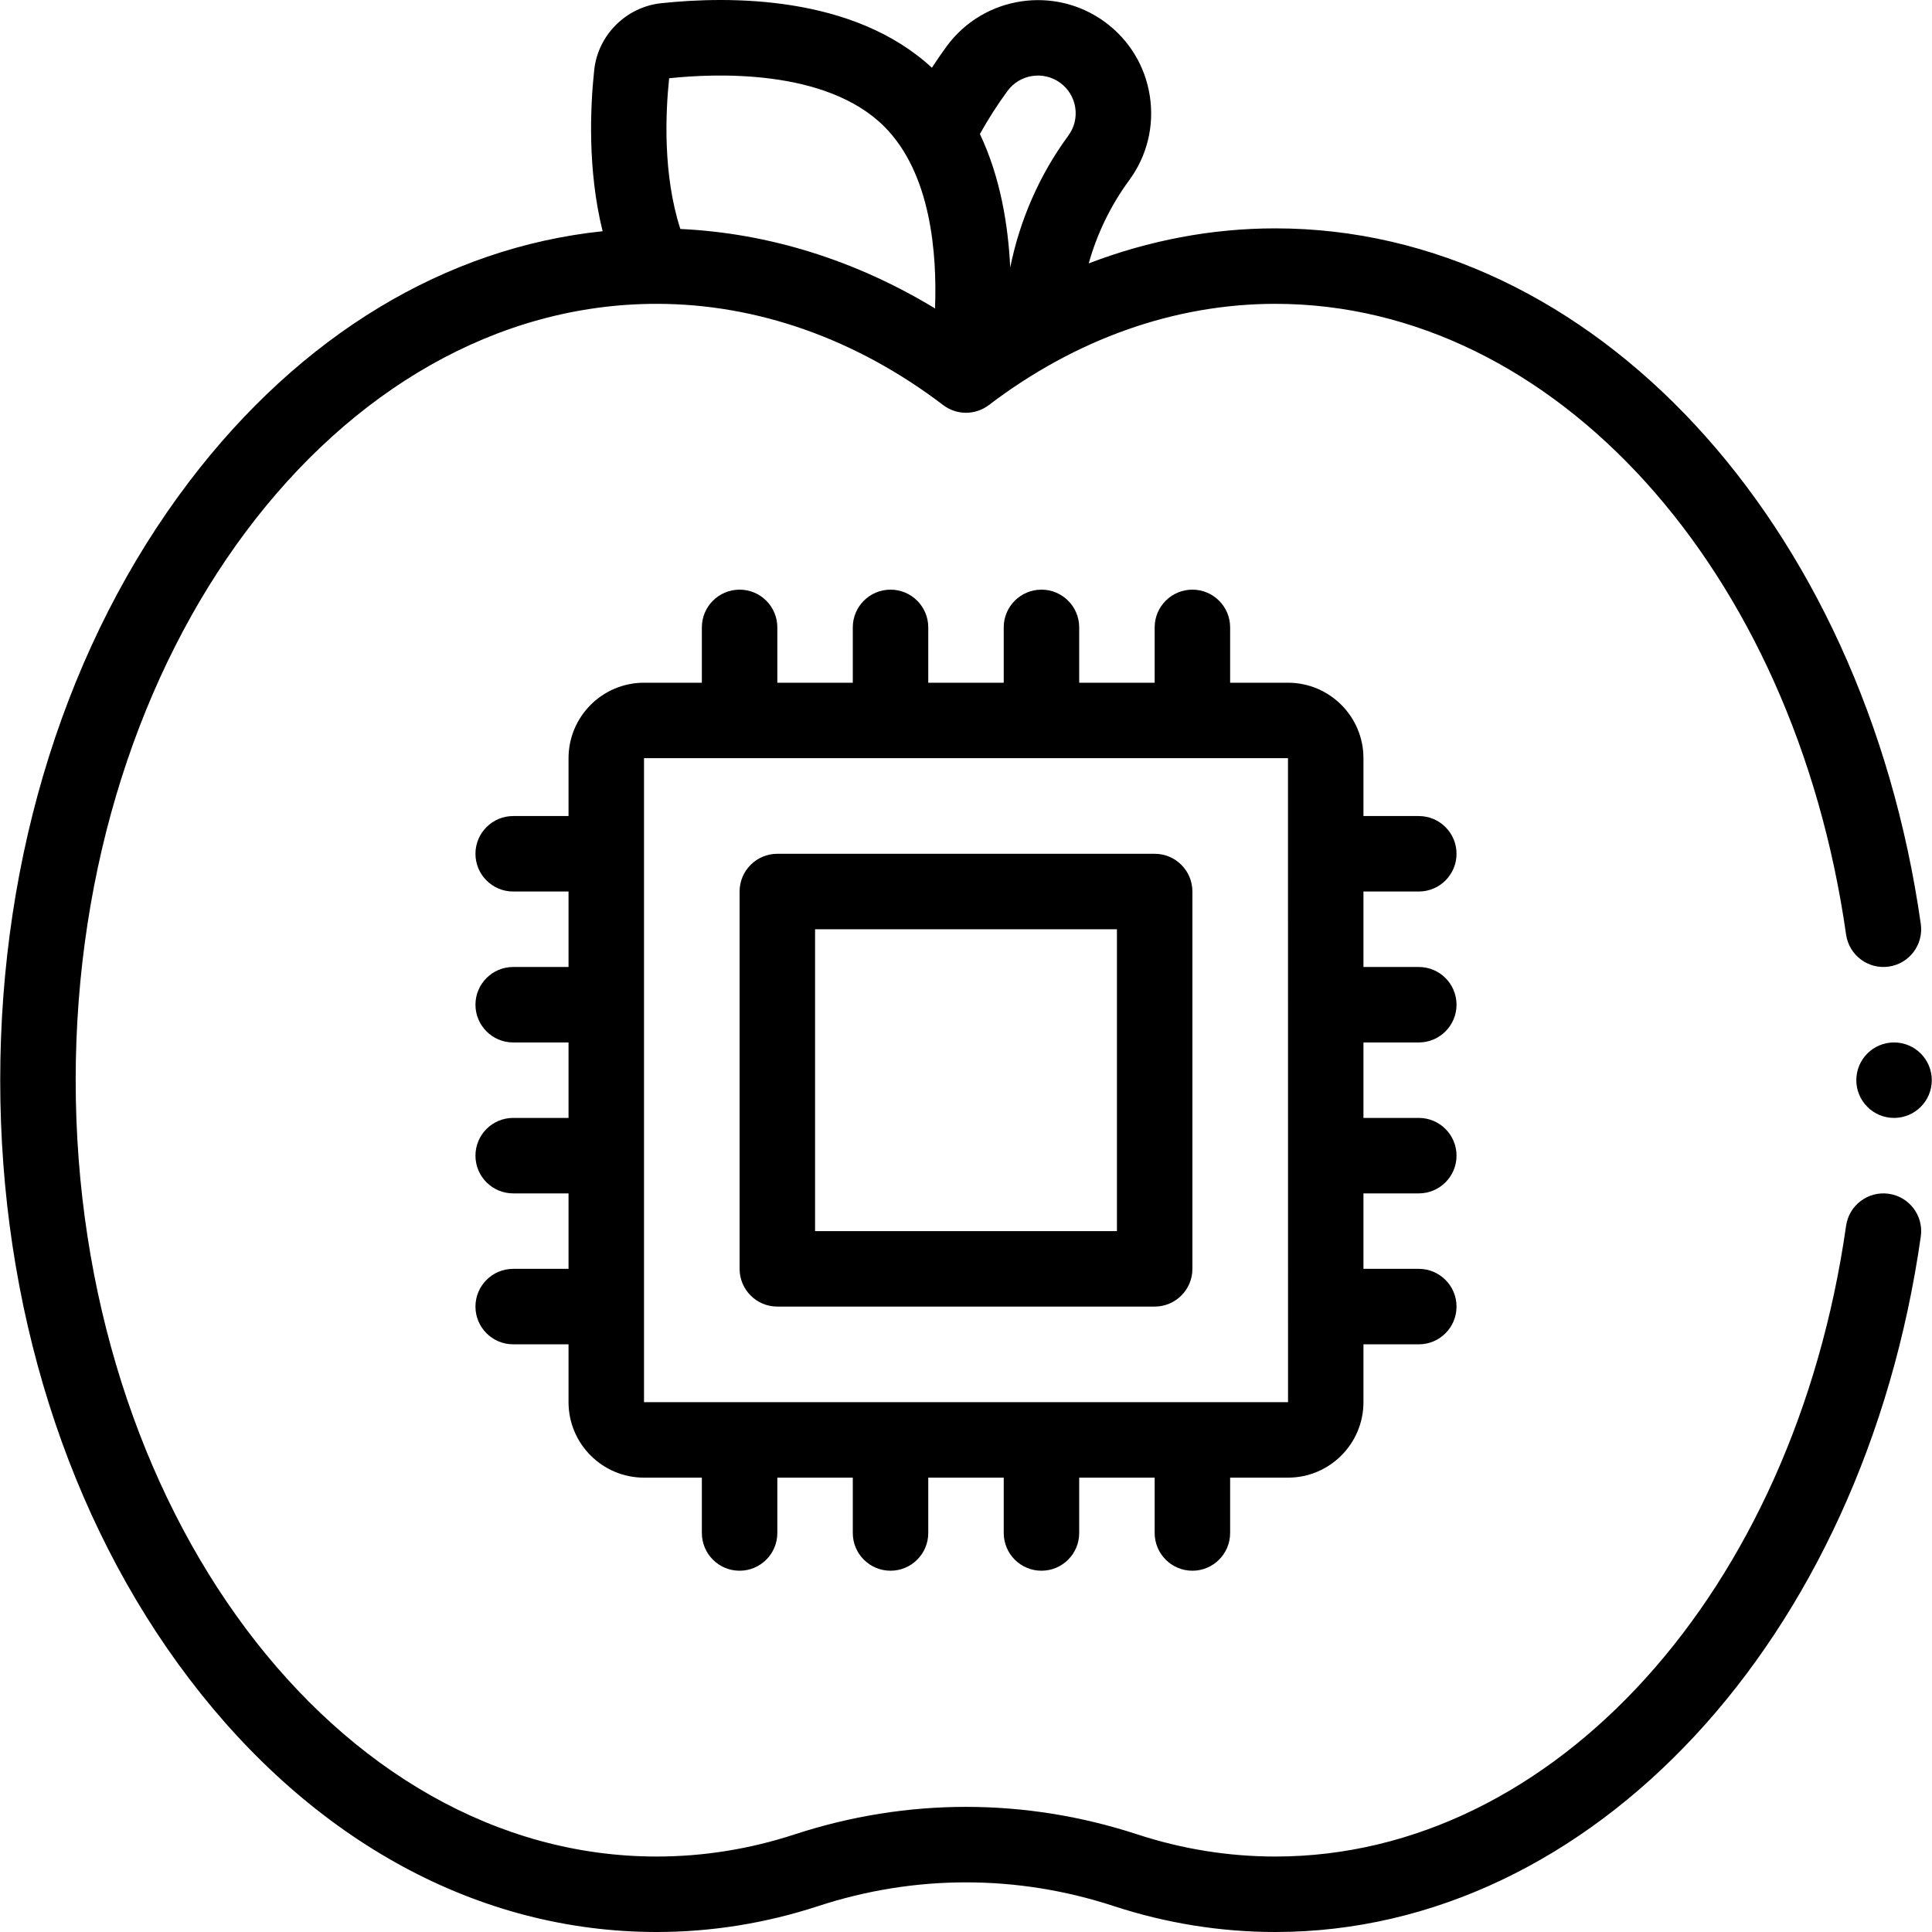 <svg id="Capa_1" enable-background="new 0 0 512.018 512.018" height="512" viewBox="0 0 512.018 512.018" width="512" xmlns="http://www.w3.org/2000/svg"><g><path d="m500.559 316.374c-5.471-.783-10.533 3.021-11.311 8.489-13.801 96.856-77.413 167.155-151.255 167.155-12.371 0-24.681-1.976-36.586-5.872-29.699-9.72-61.098-9.72-90.797 0-11.904 3.897-24.214 5.872-36.586 5.872-84.898 0-153.968-92.298-153.968-205.748s69.07-205.748 153.968-205.748c26.614 0 52.87 9.277 75.928 26.828 3.578 2.724 8.535 2.724 12.113 0 23.058-17.551 49.314-26.828 75.928-26.828 73.842 0 137.454 70.299 151.255 167.156.779 5.468 5.843 9.272 11.311 8.489 5.467-.779 9.268-5.843 8.489-11.311-15.22-106.811-87.159-184.335-171.056-184.335-16.836 0-33.494 3.171-49.46 9.281 2.21-7.873 5.827-15.38 10.697-21.994 4.752-6.451 6.708-14.366 5.506-22.289-1.201-7.922-5.415-14.902-11.869-19.657-13.32-9.805-32.14-6.952-41.948 6.362-1.372 1.862-2.676 3.781-3.949 5.726-20.866-19.277-53.747-19.027-71.765-17.096-9.297.996-16.753 8.46-17.729 17.728-1.041 9.714-1.808 26.388 2.229 42.698-41.562 4.339-80.046 27.516-109.585 66.382-32.283 42.48-50.063 98.807-50.063 158.608s17.779 116.128 50.063 158.607c32.905 43.296 76.908 67.14 123.904 67.14 14.489 0 28.892-2.31 42.807-6.864 25.631-8.388 52.725-8.388 78.355 0 13.917 4.555 28.318 6.864 42.807 6.864 83.896 0 155.836-77.523 171.056-184.333.779-5.468-3.022-10.532-8.489-11.31zm-219.552-294.405c2.15 1.583 3.555 3.91 3.955 6.551.4 2.64-.251 5.277-1.836 7.429-7.621 10.352-12.879 22.397-15.399 34.942-.536-11.214-2.613-23.956-8.035-35.376 2.206-3.969 4.656-7.8 7.328-11.426 3.27-4.44 9.546-5.389 13.987-2.12zm-103.672-1.228c12.005-1.287 41.597-2.618 57.022 12.808 12.361 12.361 14.012 33.604 13.44 48.186-21.081-12.772-44.051-19.961-67.489-21.052-4.668-14.4-3.931-30.813-2.973-39.942z"/><path d="m306.009 226.27h-100c-5.523 0-10 4.477-10 10v100c0 5.523 4.477 10 10 10h100c5.522 0 10-4.477 10-10v-100c0-5.523-4.478-10-10-10zm-10 100h-80v-80h80z"/><path d="m376.009 236.27c5.522 0 10-4.477 10-10s-4.478-10-10-10h-14.667v-15.333c0-11.028-8.972-20-20-20h-15.333v-14.667c0-5.523-4.478-10-10-10s-10 4.477-10 10v14.667h-20v-14.667c0-5.523-4.478-10-10-10s-10 4.477-10 10v14.667h-20v-14.667c0-5.523-4.478-10-10-10-5.523 0-10 4.477-10 10v14.667h-20v-14.667c0-5.523-4.478-10-10-10-5.523 0-10 4.477-10 10v14.667h-15.333c-11.028 0-20 8.972-20 20v15.333h-14.667c-5.523 0-10 4.477-10 10s4.478 10 10 10h14.667v20h-14.667c-5.523 0-10 4.477-10 10s4.478 10 10 10h14.667v20h-14.667c-5.523 0-10 4.477-10 10s4.478 10 10 10h14.667v20h-14.667c-5.523 0-10 4.477-10 10s4.478 10 10 10h14.667v15.333c0 11.028 8.972 20 20 20h15.333v14.667c0 5.523 4.477 10 10 10 5.522 0 10-4.477 10-10v-14.667h20v14.667c0 5.523 4.477 10 10 10 5.522 0 10-4.477 10-10v-14.667h20v14.667c0 5.523 4.478 10 10 10s10-4.477 10-10v-14.667h20v14.667c0 5.523 4.478 10 10 10s10-4.477 10-10v-14.667h15.333c11.028 0 20-8.972 20-20v-15.333h14.667c5.522 0 10-4.477 10-10s-4.478-10-10-10h-14.667v-20h14.667c5.522 0 10-4.477 10-10s-4.478-10-10-10h-14.667v-20h14.667c5.522 0 10-4.477 10-10s-4.478-10-10-10h-14.667v-20zm-34.667 135.333h-170.666v-170.667h170.666l.013 170.666c-.001.001-.005.001-.013.001z"/><circle cx="501.961" cy="286.27" r="10"/></g></svg>